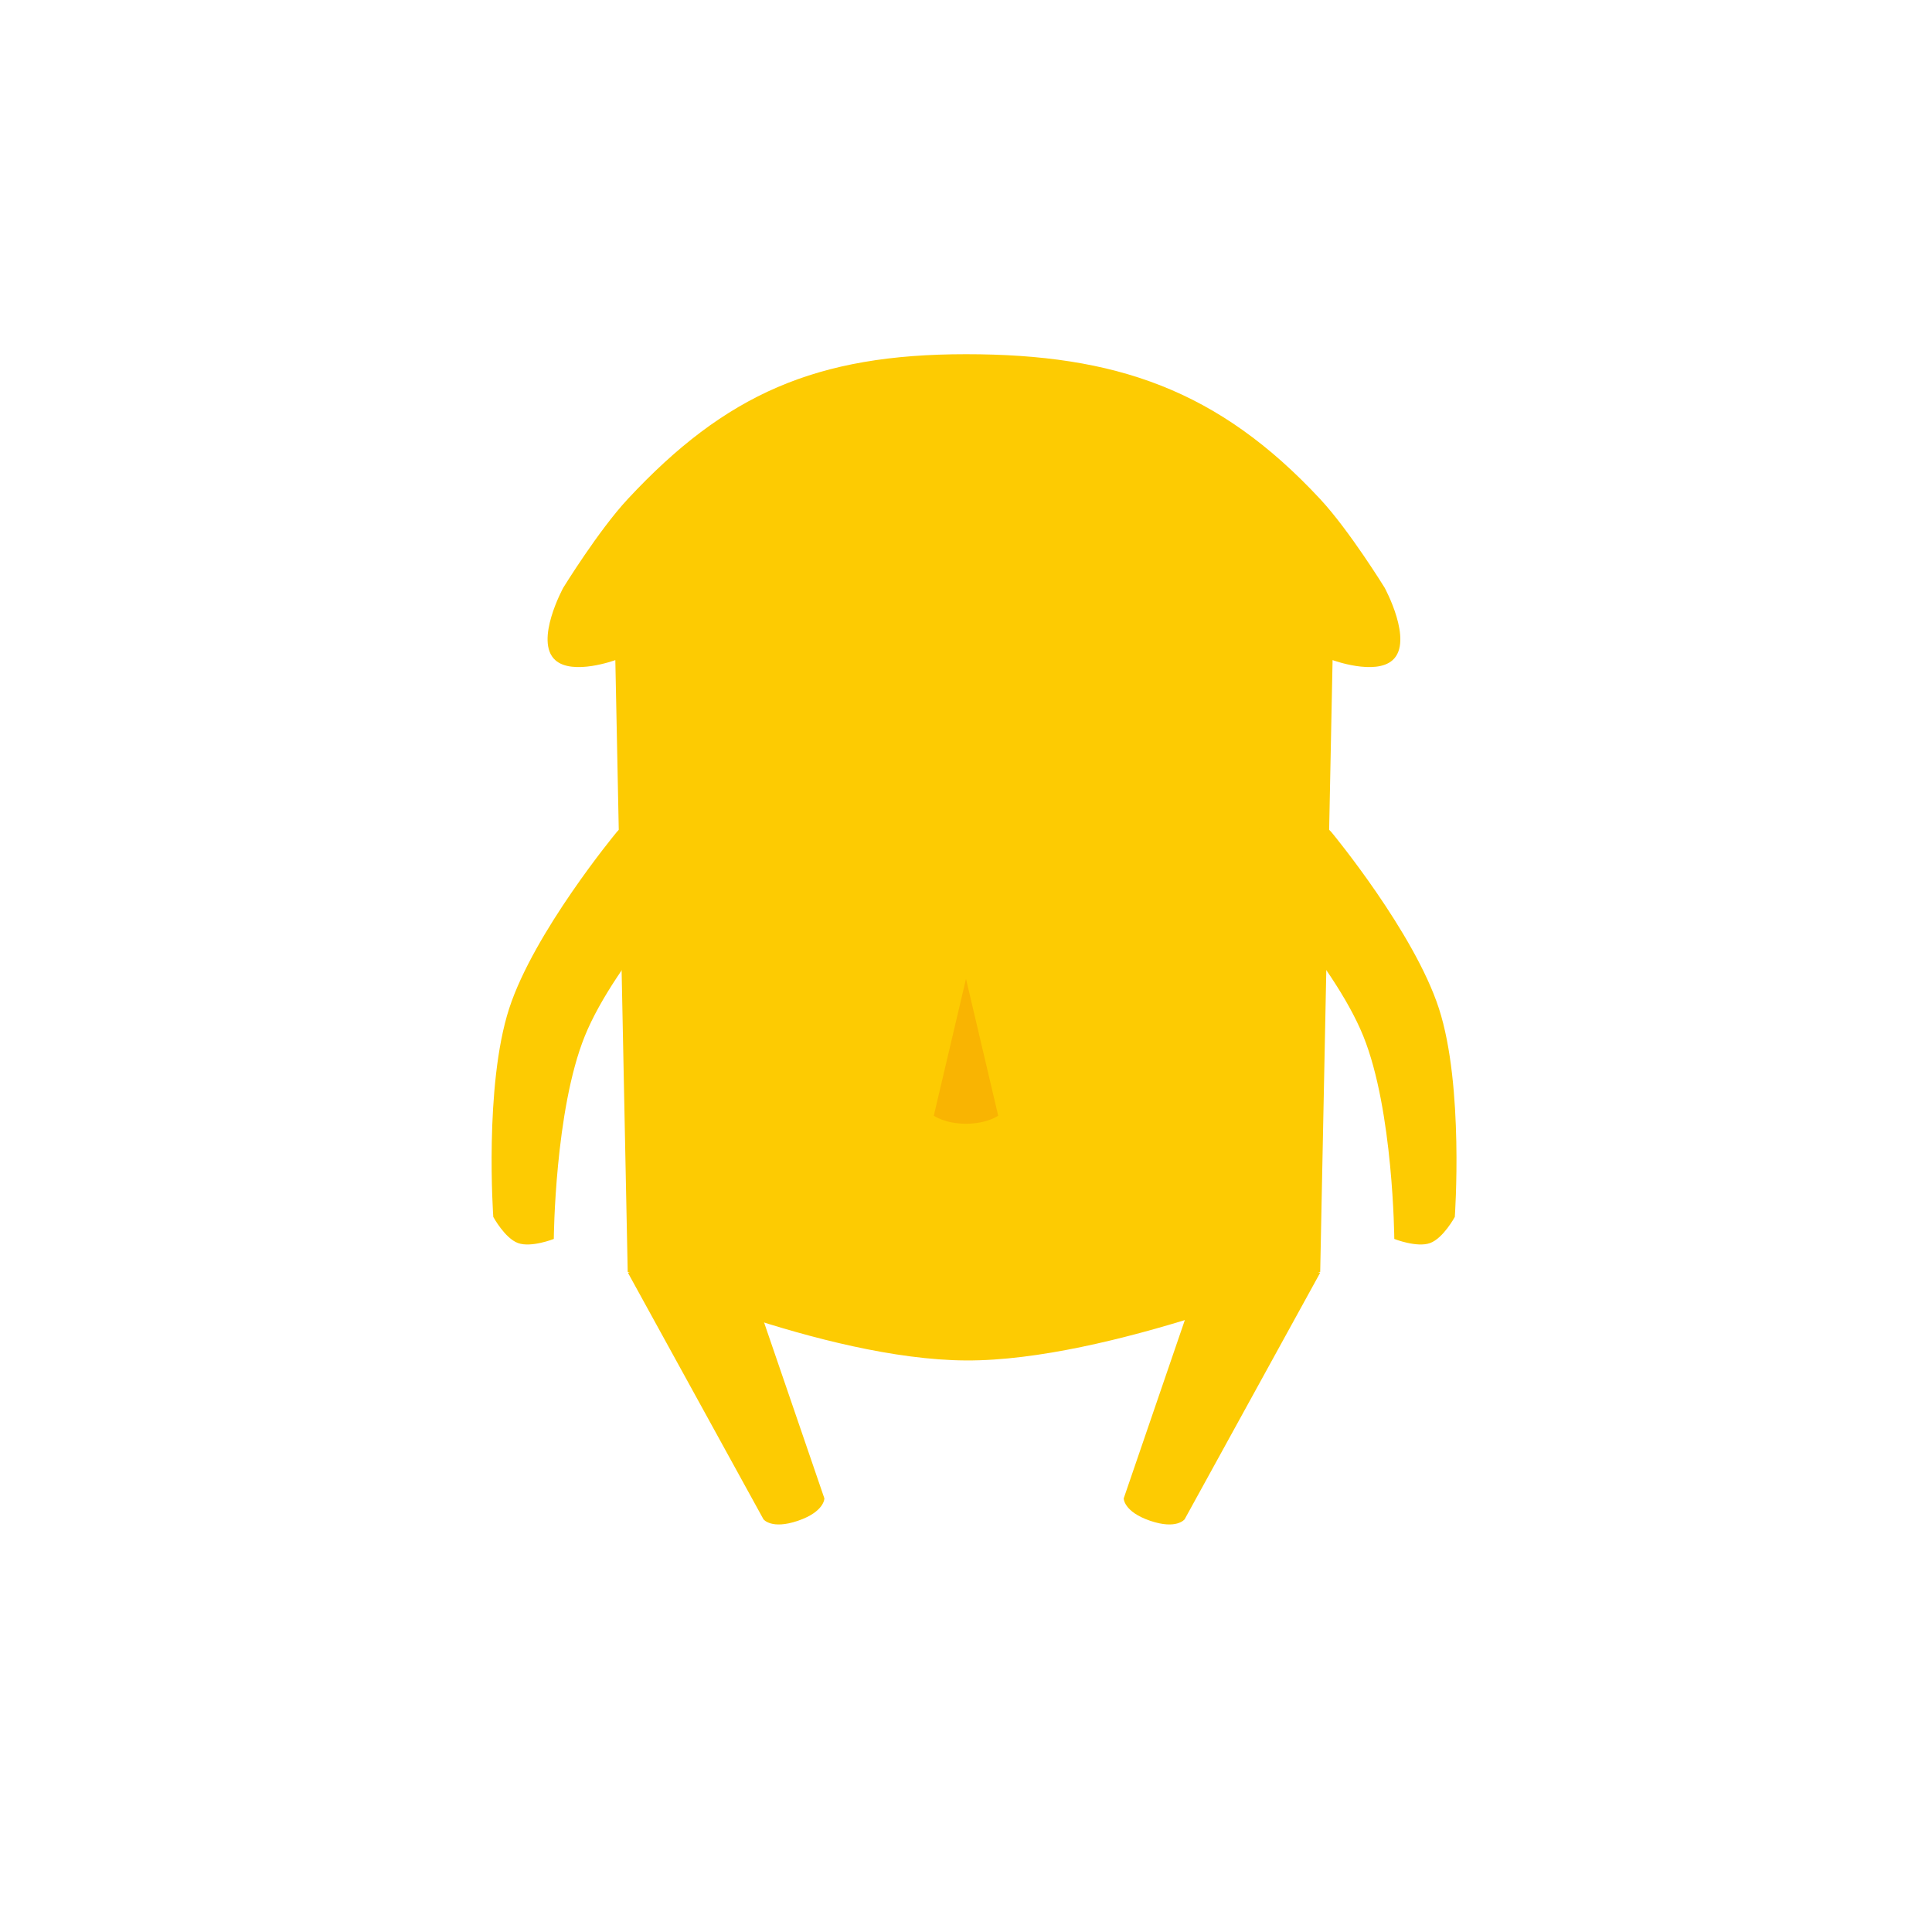 <svg width="120" height="120" viewBox="0 0 120 120" fill="none" xmlns="http://www.w3.org/2000/svg">
<path d="M60 22C69.283 22 75.678 24.203 82 31C83.809 32.945 86 36.5 86 36.5C86 36.5 87.814 39.816 86.5 41C85.418 41.975 82.769 41 82.769 41L82 79C82 79 68.856 84.548 60 84.5C51.144 84.452 38.988 79 38.988 79L38.219 41C38.219 41 35.571 41.975 34.488 41C33.175 39.816 34.988 36.5 34.988 36.5C34.988 36.5 37.179 32.944 38.988 31C45.07 24.465 50.717 22 60 22Z" fill="#FDCB02"/>
<path d="M47.42 94.365L39 79.05L46.256 78.632L51.204 93.068C51.204 93.068 51.218 93.891 49.565 94.457C47.913 95.023 47.42 94.365 47.42 94.365Z" fill="#FDCB02"/>
<path d="M73.58 94.365L82 79.05L74.744 78.632L69.796 93.068C69.796 93.068 69.782 93.891 71.435 94.457C73.087 95.023 73.58 94.365 73.58 94.365Z" fill="#FDCB02"/>
<path d="M90.361 75.585C90.361 75.585 89.644 76.91 88.824 77.209C88.003 77.508 86.602 76.953 86.602 76.953C86.602 76.953 86.545 68.966 84.676 64.352C82.774 59.653 77.112 53.803 77.112 53.803C77.112 53.803 76.99 51.719 79.247 50.898C81.504 50.076 82.75 51.751 82.75 51.751C82.75 51.751 87.84 57.906 89.375 62.642C90.938 67.464 90.361 75.585 90.361 75.585Z" fill="#FDCB02"/>
<path d="M30.639 75.585C30.639 75.585 31.356 76.91 32.176 77.209C32.997 77.508 34.398 76.953 34.398 76.953C34.398 76.953 34.455 68.966 36.324 64.352C38.226 59.653 43.888 53.803 43.888 53.803C43.888 53.803 44.01 51.719 41.753 50.898C39.496 50.076 38.25 51.751 38.25 51.751C38.25 51.751 33.16 57.906 31.625 62.642C30.062 67.464 30.639 75.585 30.639 75.585Z" fill="#FDCB02"/>
<path d="M60 69.797C61.31 69.797 62 69.297 62 69.297L60 60.797L58 69.297C58 69.297 58.69 69.797 60 69.797Z" fill="#F9B402"/>
</svg>
